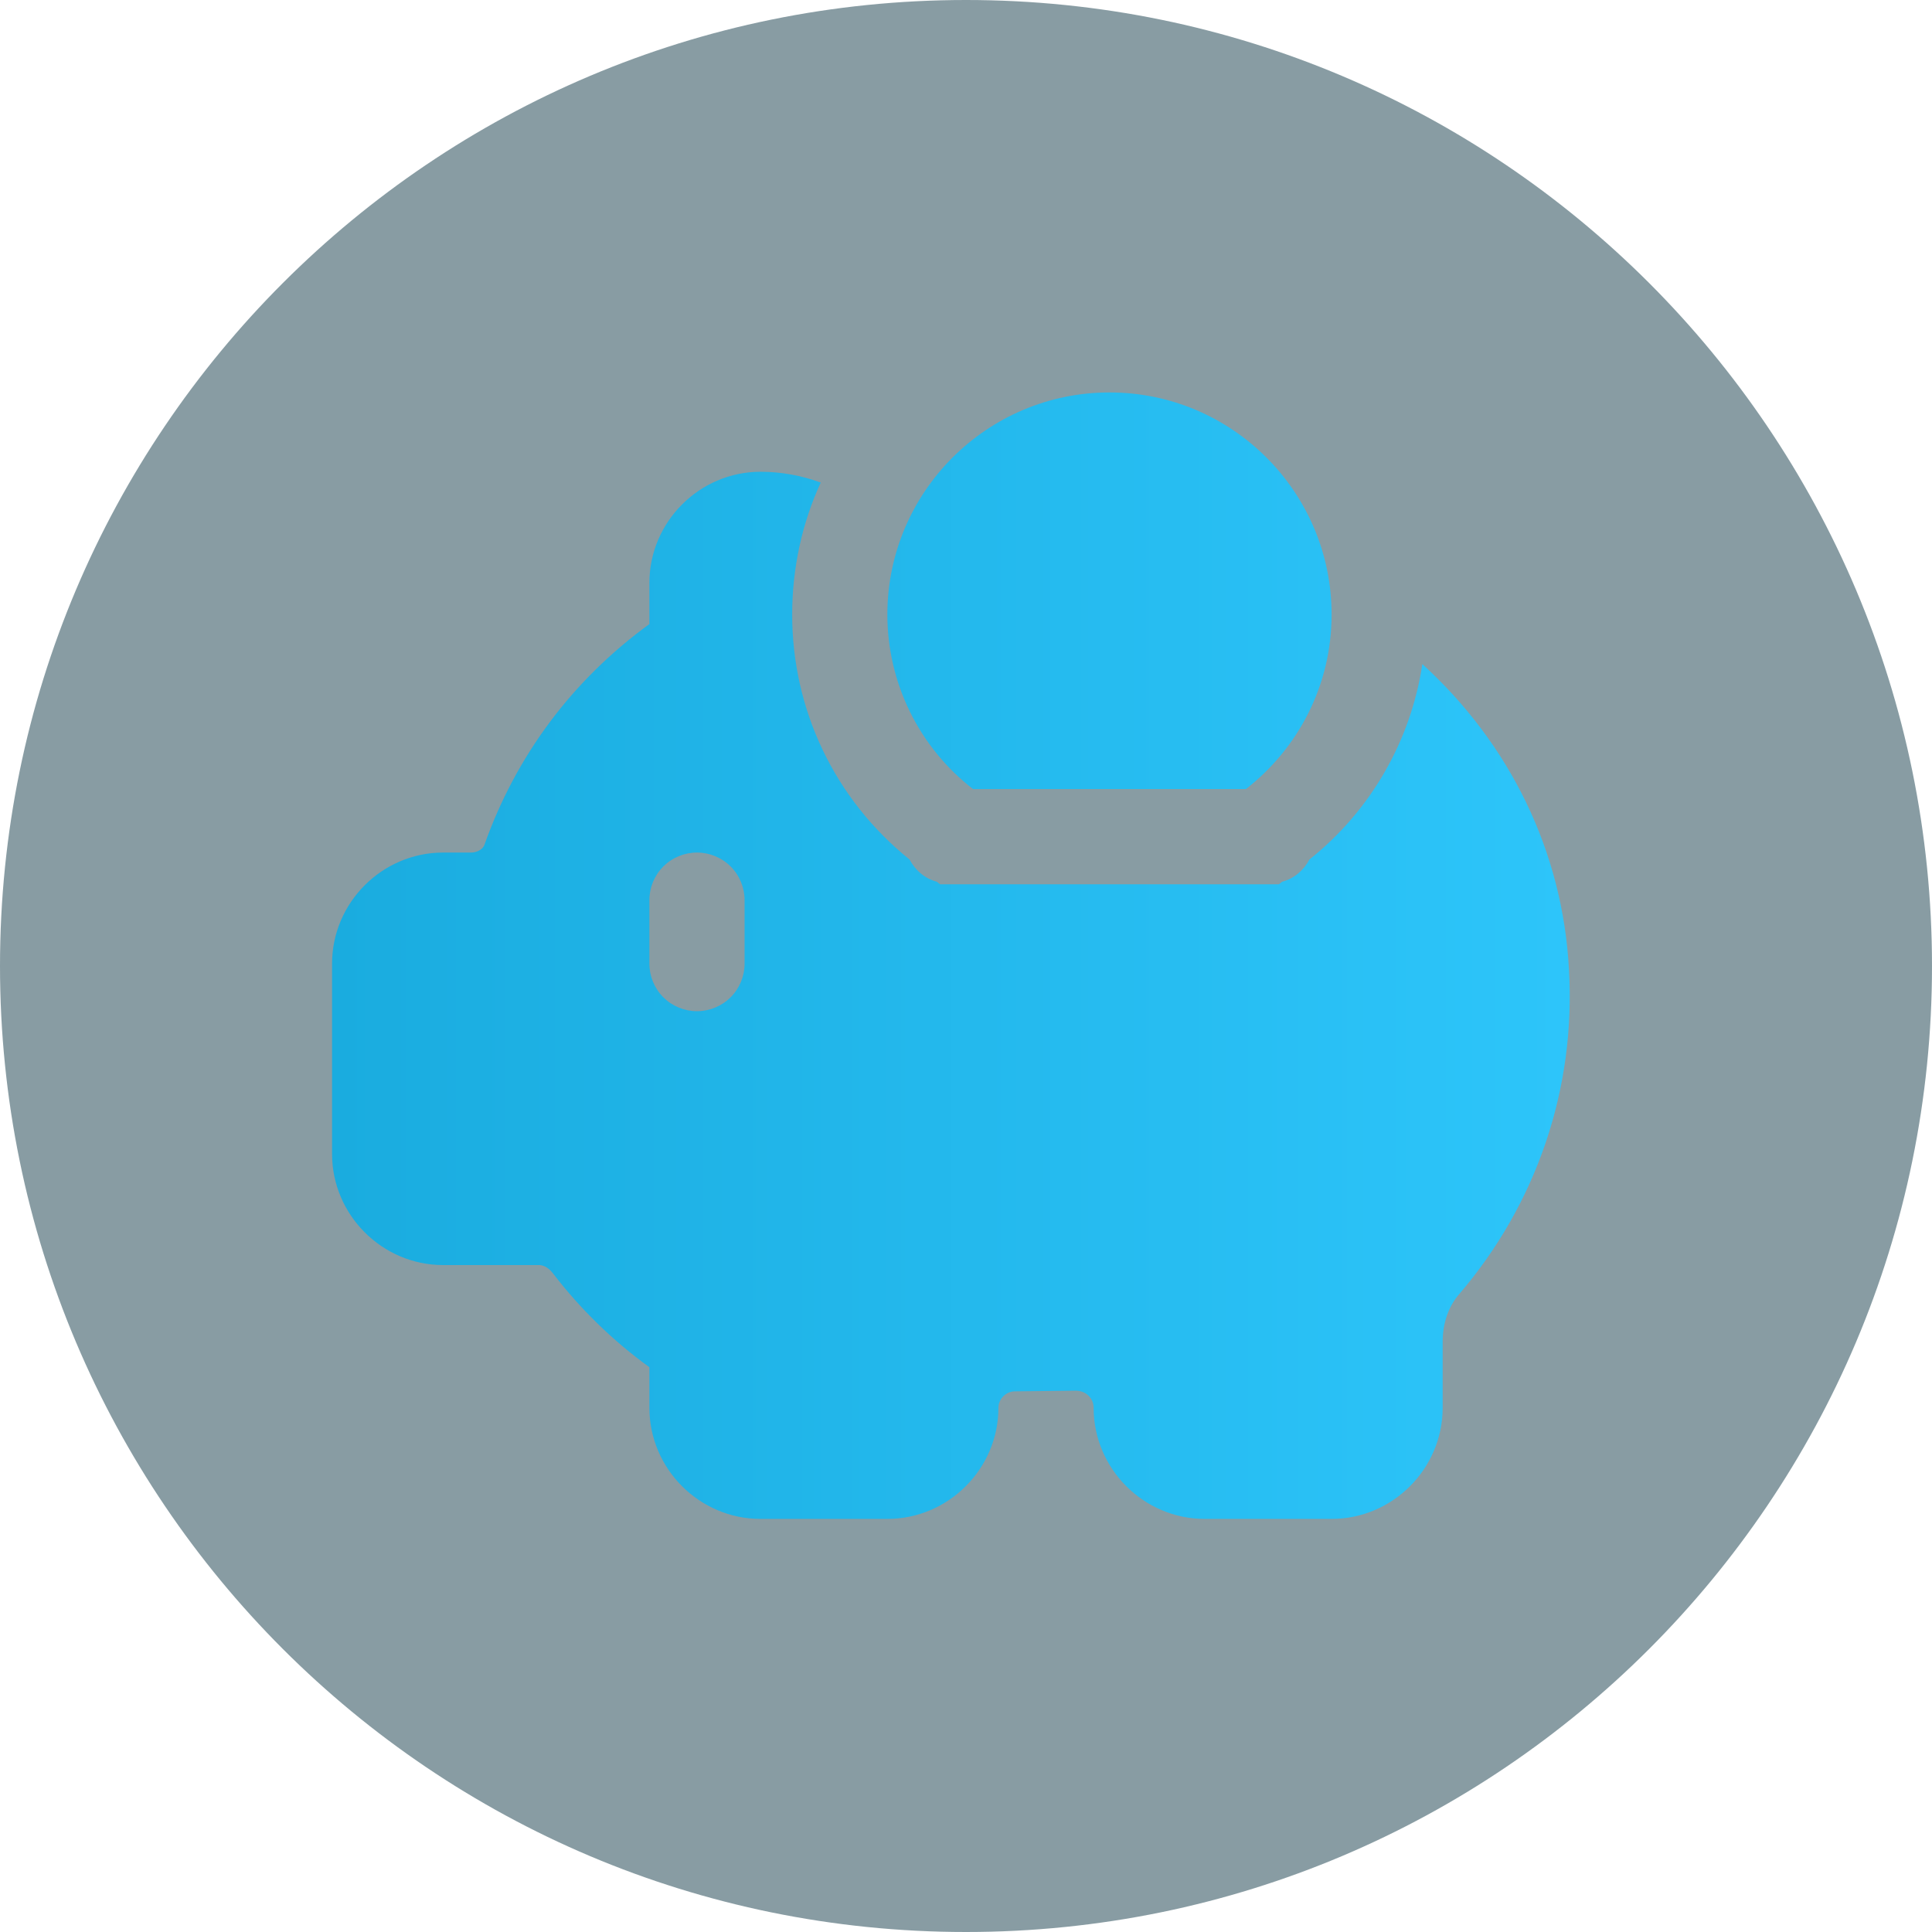 <svg width="64" height="64" viewBox="0 0 64 64" fill="none" xmlns="http://www.w3.org/2000/svg">
<g clip-path="url(#clip0_496_43732)">
<path d="M32 64C49.673 64 64 49.673 64 32C64 14.327 49.673 0 32 0C14.327 0 0 14.327 0 32C0 49.673 14.327 64 32 64Z" fill="#133A49" fill-opacity="0.5"/>
<path d="M29.395 20.358C29.395 16.301 32.696 13 36.753 13C40.811 13 44.111 16.301 44.111 20.358C44.111 22.713 42.997 24.794 41.273 26.139H32.233C31.35 25.456 30.635 24.58 30.143 23.578C29.651 22.576 29.395 21.474 29.395 20.358ZM48.316 42.895C47.979 43.294 47.79 43.841 47.79 44.45V46.637C47.79 48.655 46.129 50.316 44.111 50.316H39.907C37.888 50.316 36.228 48.655 36.228 46.637C36.228 46.321 35.975 46.069 35.639 46.069L33.621 46.09C33.326 46.09 33.074 46.342 33.074 46.637C33.074 48.655 31.413 50.316 29.395 50.316H25.191C23.172 50.316 21.512 48.655 21.512 46.637V45.291C20.292 44.408 19.22 43.357 18.316 42.18C18.253 42.096 18.085 41.907 17.854 41.907H14.679C12.661 41.907 11 40.246 11 38.228V31.921C11 29.902 12.661 28.242 14.679 28.242H15.604C15.772 28.242 15.982 28.158 16.046 27.989C17.097 25.025 18.968 22.523 21.512 20.673V19.307C21.512 17.289 23.172 15.628 25.191 15.628C25.884 15.628 26.557 15.754 27.188 15.985C26.578 17.31 26.242 18.802 26.242 20.358C26.242 23.512 27.65 26.476 30.131 28.473C30.32 28.83 30.635 29.104 31.035 29.209L31.14 29.293H42.366L42.471 29.209C42.871 29.104 43.186 28.83 43.375 28.473C45.396 26.865 46.733 24.552 47.117 21.998C50.019 24.647 51.764 28.2 51.974 32.11C52.205 36.062 50.902 39.888 48.316 42.895ZM24.665 29.818C24.665 29.4 24.499 28.999 24.203 28.703C23.907 28.408 23.506 28.242 23.088 28.242C22.67 28.242 22.269 28.408 21.973 28.703C21.678 28.999 21.512 29.4 21.512 29.818V31.921C21.512 32.339 21.678 32.74 21.973 33.036C22.269 33.331 22.67 33.497 23.088 33.497C23.506 33.497 23.907 33.331 24.203 33.036C24.499 32.74 24.665 32.339 24.665 31.921V29.818Z" fill="url(#paint0_linear_496_43732)"/>
</g>
<defs>
<linearGradient id="paint0_linear_496_43732" x1="11" y1="31.658" x2="52" y2="31.658" gradientUnits="userSpaceOnUse">
<stop stop-color="#1AACDF"/>
<stop offset="1" stop-color="#2DC5FA"/>
</linearGradient>
<clipPath id="clip0_496_43732">
<rect width="64" height="64" fill="white"/>
</clipPath>
</defs>
</svg>

